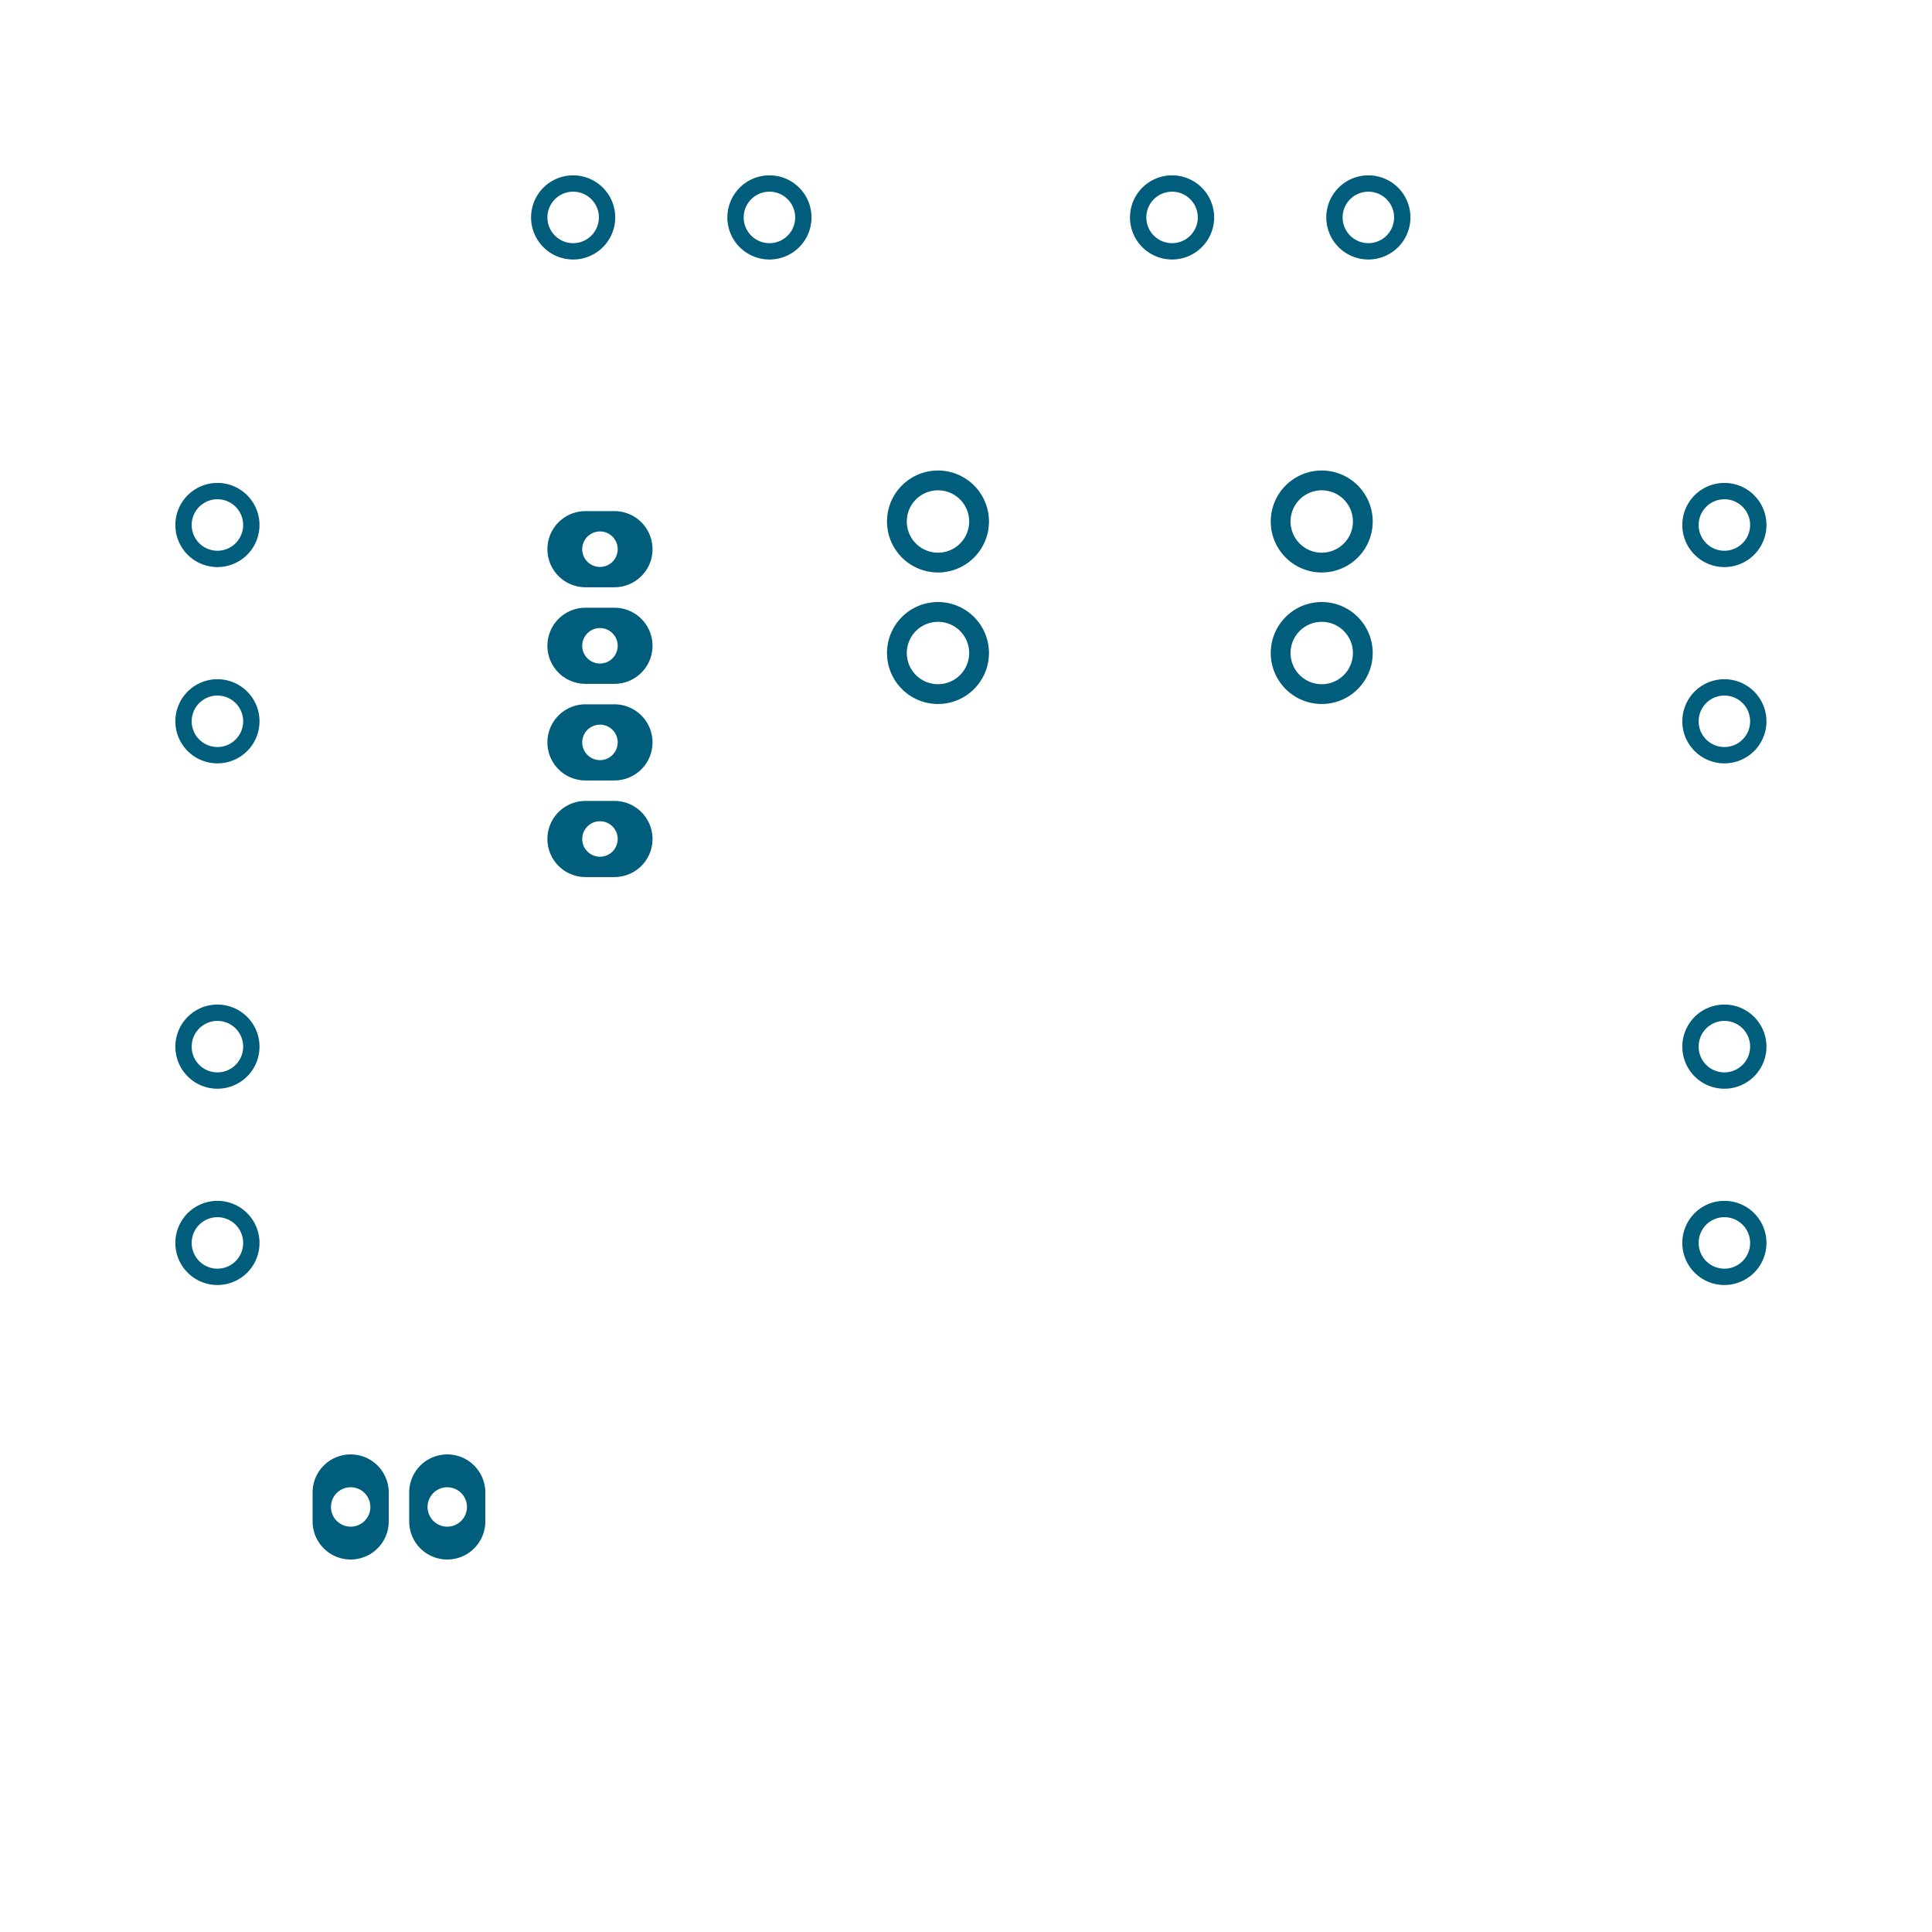 <svg width="50mm" height="50mm" viewBox="0 0 19685039 19685039"  version="1.1" xmlns="http://www.w3.org/2000/svg" xmlns:xlink="http://www.w3.org/1999/xlink">
<desc>
Origin 3937008 3937008 Bound 3937007 3937007 19685039 19685039
</desc>
<g fill-rule="evenodd" fill="rgb(0, 93, 124)" stroke="black" stroke-width="1" transform="translate(0, 19685039) scale(1, -1) translate(-3937007, -3937007)">
<path id="N" d="M 11776780.92 21406711.91 m -428646.84 0 a 428646.84 428646.84 0 1 1 857293.67 0a 428646.84 428646.84 0 1 1 -857293.67 0M 11776773.40 21406687.55 m -262249.45 0 a 262249.45 262249.45 0 1 1 524498.90 0a 262249.45 262249.45 0 1 1 -524498.90 0"/>
<path id="N" d="M 15879142.92 21406711.91 m -428646.84 0 a 428646.84 428646.84 0 1 1 857293.67 0a 428646.84 428646.84 0 1 1 -857293.67 0M 15879135.40 21406687.55 m -262249.45 0 a 262249.45 262249.45 0 1 1 524498.90 0a 262249.45 262249.45 0 1 1 -524498.90 0"/>
<path id="N" d="M 21506694.58 18272841.20 m -428661.01 0 a 428661.01 428661.01 0 1 1 857322.02 0a 428661.01 428661.01 0 1 1 -857322.02 0M 21506694.40 18272829.55 m -262249.45 0 a 262249.45 262249.45 0 1 1 524498.90 0a 262249.45 262249.45 0 1 1 -524498.90 0"/>
<path id="N" d="M 21506701.92 12957892.91 m -428646.84 0 a 428646.84 428646.84 0 1 1 857293.67 0a 428646.84 428646.84 0 1 1 -857293.67 0M 21506694.40 12957868.55 m -262249.45 0 a 262249.45 262249.45 0 1 1 524498.90 0a 262249.45 262249.45 0 1 1 -524498.90 0"/>
<path id="N" d="M 6152363.58 18272841.20 m -428661.01 0 a 428661.01 428661.01 0 1 1 857322.02 0a 428661.01 428661.01 0 1 1 -857322.02 0M 6152363.40 18272829.55 m -262249.45 0 a 262249.45 262249.45 0 1 1 524498.90 0a 262249.45 262249.45 0 1 1 -524498.90 0"/>
<path id="N" d="M 6152370.92 12957892.91 m -428646.84 0 a 428646.84 428646.84 0 1 1 857293.67 0a 428646.84 428646.84 0 1 1 -857293.67 0M 6152363.40 12957868.55 m -262249.45 0 a 262249.45 262249.45 0 1 1 524498.90 0a 262249.45 262249.45 0 1 1 -524498.90 0"/>
<path id="N" d="M 7897649.00 8415355.00 L 7897649.00 8120079.00 A 387800.22 387800.22 0 0 0 7122037.00 8120079.00 L 7122037.00 8415355.00 A 387800.22 387800.22 0 0 0 7897649.00 8415355.00  zM 7509843.36 8267717.47 m -200706.53 0 a 200706.53 200706.53 0 1 1 401413.05 0a 200706.53 200706.53 0 1 1 -401413.05 0"/>
<path id="N" d="M 10197638.00 14685816.00 L 9902362.00 14685816.00 A 387800.22 387800.22 0 1 0 9902362.00 15461428.00 L 10197638.00 15461428.00 A 387801.02 387801.02 0 0 0 10197638.00 14685816.00  zM 10050000.44 15073620.65 m -180637.35 0 a 180637.35 180637.35 0 1 1 361274.69 0a 180637.35 180637.35 0 1 1 -361274.69 0"/>
<path id="N" d="M 10197638.00 15670068.00 L 9902362.00 15670068.00 A 387800.22 387800.22 0 1 0 9902362.00 16445680.00 L 10197638.00 16445680.00 A 387801.02 387801.02 0 0 0 10197638.00 15670068.00  zM 10050000.44 16057872.65 m -180637.35 0 a 180637.35 180637.35 0 1 1 361274.69 0a 180637.35 180637.35 0 1 1 -361274.69 0"/>
<path id="N" d="M 13494105.08 18308522.11 m -519423.54 0 a 519423.54 519423.54 0 1 1 1038847.08 0a 519423.54 519423.54 0 1 1 -1038847.08 0M 13494096.32 18308498.17 m -317723.83 0 a 317723.83 317723.83 0 1 1 635447.65 0a 317723.83 317723.83 0 1 1 -635447.65 0"/>
<path id="N" d="M 17879142.92 21406711.91 m -428646.84 0 a 428646.84 428646.84 0 1 1 857293.67 0a 428646.84 428646.84 0 1 1 -857293.67 0M 17879135.40 21406687.55 m -262249.45 0 a 262249.45 262249.45 0 1 1 524498.90 0a 262249.45 262249.45 0 1 1 -524498.90 0"/>
<path id="N" d="M 13494105.08 16968522.11 m -519423.54 0 a 519423.54 519423.54 0 1 1 1038847.08 0a 519423.54 519423.54 0 1 1 -1038847.08 0M 13494096.32 16968498.17 m -317723.83 0 a 317723.83 317723.83 0 1 1 635447.65 0a 317723.83 317723.83 0 1 1 -635447.65 0"/>
<path id="N" d="M 17404105.08 16968522.11 m -519423.54 0 a 519423.54 519423.54 0 1 1 1038847.08 0a 519423.54 519423.54 0 1 1 -1038847.08 0M 17404096.32 16968498.17 m -317723.83 0 a 317723.83 317723.83 0 1 1 635447.65 0a 317723.83 317723.83 0 1 1 -635447.65 0"/>
<path id="N" d="M 17404105.08 18308522.11 m -519423.54 0 a 519423.54 519423.54 0 1 1 1038847.08 0a 519423.54 519423.54 0 1 1 -1038847.08 0M 17404096.32 18308498.17 m -317723.83 0 a 317723.83 317723.83 0 1 1 635447.65 0a 317723.83 317723.83 0 1 1 -635447.65 0"/>
<path id="N" d="M 10197638.00 16654320.00 L 9902362.00 16654320.00 A 387800.22 387800.22 0 0 0 9902362.00 17429932.00 L 10197638.00 17429932.00 A 387801.02 387801.02 0 0 0 10197638.00 16654320.00  zM 10050000.44 17042124.65 m -180637.35 0 a 180637.35 180637.35 0 1 1 361274.69 0a 180637.35 180637.35 0 1 1 -361274.69 0"/>
<path id="N" d="M 9776780.92 21406711.91 m -428646.84 0 a 428646.84 428646.84 0 1 1 857293.67 0a 428646.84 428646.84 0 1 1 -857293.67 0M 9776773.40 21406687.55 m -262249.45 0 a 262249.45 262249.45 0 1 1 524498.90 0a 262249.45 262249.45 0 1 1 -524498.90 0"/>
<path id="N" d="M 6152370.92 10957892.91 m -428646.84 0 a 428646.84 428646.84 0 1 1 857293.67 0a 428646.84 428646.84 0 1 1 -857293.67 0M 6152363.40 10957868.55 m -262249.45 0 a 262249.45 262249.45 0 1 1 524498.90 0a 262249.45 262249.45 0 1 1 -524498.90 0"/>
<path id="N" d="M 21506701.92 10957892.91 m -428646.84 0 a 428646.84 428646.84 0 1 1 857293.67 0a 428646.84 428646.84 0 1 1 -857293.67 0M 21506694.40 10957868.55 m -262249.45 0 a 262249.45 262249.45 0 1 1 524498.90 0a 262249.45 262249.45 0 1 1 -524498.90 0"/>
<path id="N" d="M 21506694.58 16272841.20 m -428661.01 0 a 428661.01 428661.01 0 1 1 857322.02 0a 428661.01 428661.01 0 1 1 -857322.02 0M 21506694.40 16272829.55 m -262249.45 0 a 262249.45 262249.45 0 1 1 524498.90 0a 262249.45 262249.45 0 1 1 -524498.90 0"/>
<path id="N" d="M 6152363.58 16272841.20 m -428661.01 0 a 428661.01 428661.01 0 1 1 857322.02 0a 428661.01 428661.01 0 1 1 -857322.02 0M 6152363.40 16272829.55 m -262249.45 0 a 262249.45 262249.45 0 1 1 524498.90 0a 262249.45 262249.45 0 1 1 -524498.90 0"/>
<path id="N" d="M 8881901.00 8415355.00 L 8881901.00 8120079.00 A 387800.22 387800.22 0 0 0 8106289.00 8120079.00 L 8106289.00 8415355.00 A 387800.22 387800.22 0 0 0 8881901.00 8415355.00  zM 8494095.36 8267717.47 m -200706.53 0 a 200706.53 200706.53 0 1 1 401413.05 0a 200706.53 200706.53 0 1 1 -401413.05 0"/>
<path id="N" d="M 10197638.00 17638572.00 L 9902362.00 17638572.00 A 387800.22 387800.22 0 1 0 9902362.00 18414184.00 L 10197638.00 18414184.00 A 387801.02 387801.02 0 0 0 10197638.00 17638572.00  zM 10050000.44 18026376.65 m -180637.35 0 a 180637.35 180637.35 0 1 1 361274.69 0a 180637.35 180637.35 0 1 1 -361274.69 0"/>
</g>
</svg>
